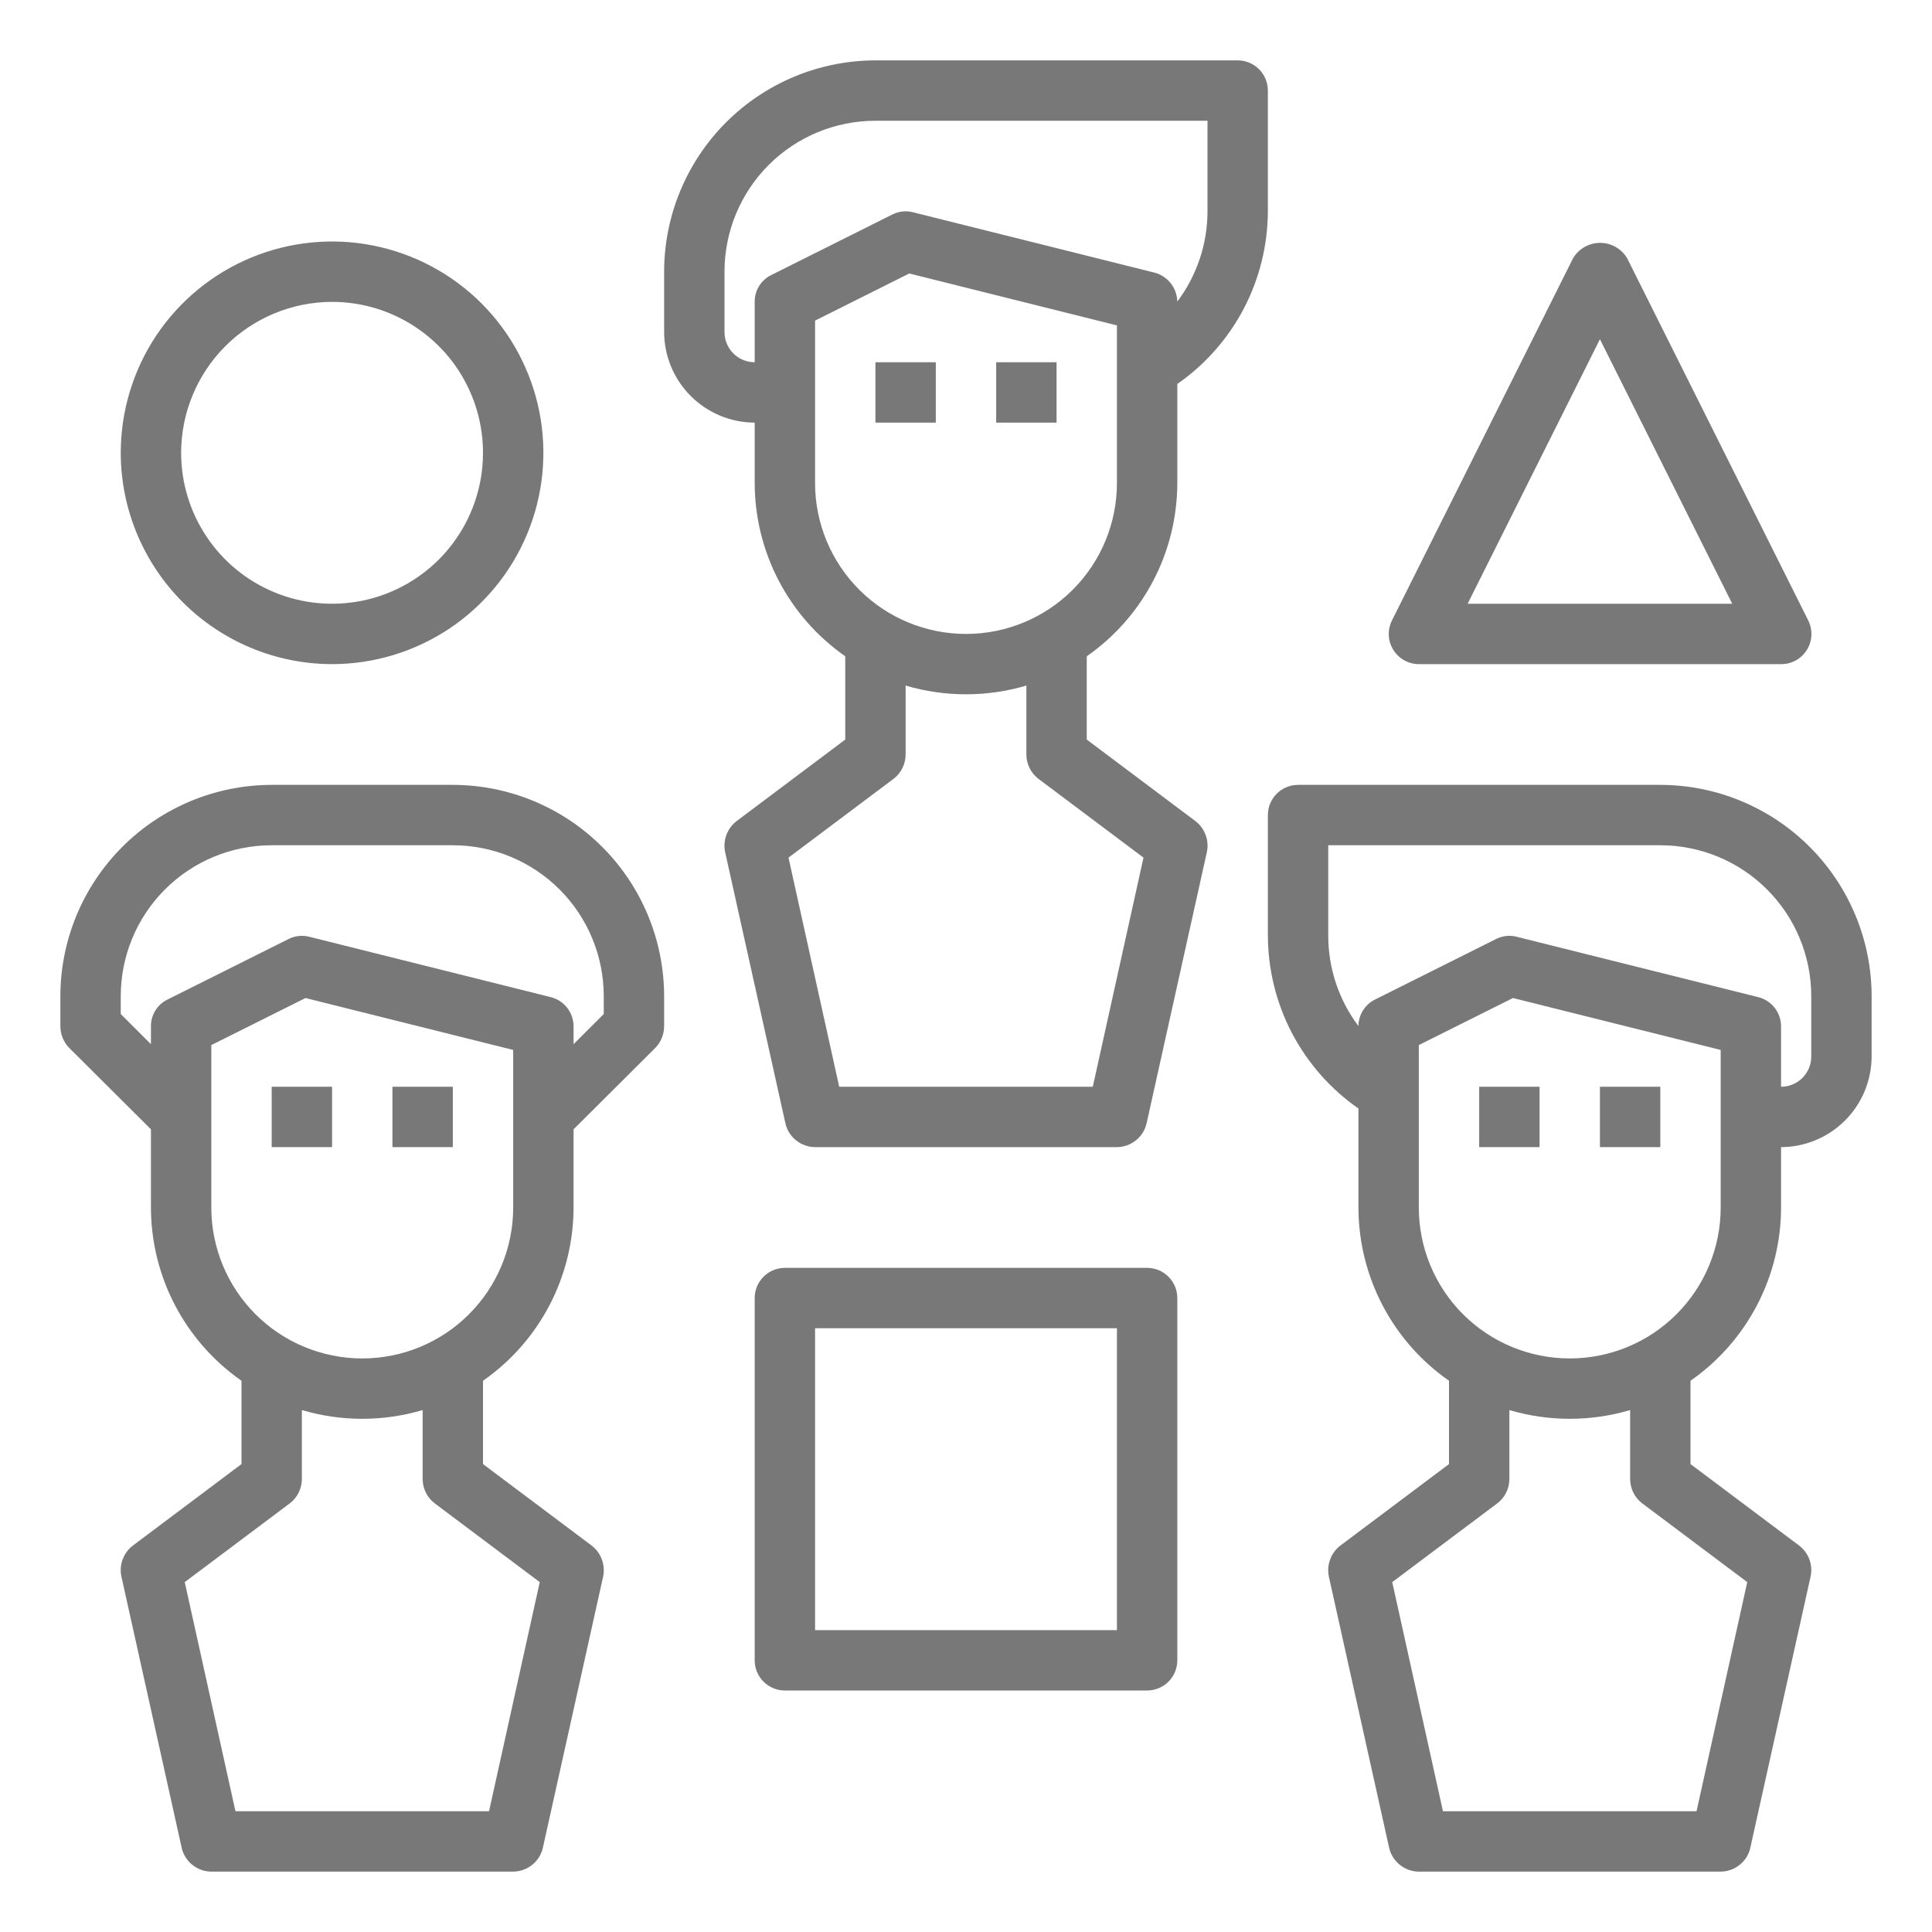 <svg width="40" height="40" viewBox="0 0 40 40" fill="none" xmlns="http://www.w3.org/2000/svg">
<path d="M24.375 10V7.95C24.952 7.548 25.423 7.014 25.75 6.392C26.076 5.769 26.247 5.078 26.25 4.375V1.875C26.25 1.709 26.184 1.55 26.067 1.433C25.95 1.316 25.791 1.25 25.625 1.25H18.125C16.965 1.251 15.853 1.713 15.033 2.533C14.213 3.353 13.751 4.465 13.75 5.625V6.875C13.752 7.372 13.95 7.848 14.301 8.199C14.652 8.55 15.128 8.749 15.625 8.75V10C15.626 10.705 15.797 11.399 16.123 12.023C16.45 12.648 16.922 13.184 17.5 13.588V15.312L15.25 17C15.155 17.073 15.082 17.172 15.04 17.285C14.998 17.397 14.988 17.52 15.012 17.637L16.262 23.262C16.295 23.401 16.373 23.524 16.485 23.612C16.596 23.7 16.733 23.749 16.875 23.75H23.125C23.267 23.749 23.404 23.7 23.515 23.612C23.627 23.524 23.705 23.401 23.738 23.262L24.988 17.637C25.012 17.52 25.003 17.397 24.96 17.285C24.919 17.172 24.846 17.073 24.75 17L22.5 15.312V13.588C23.078 13.184 23.55 12.648 23.877 12.023C24.203 11.399 24.374 10.705 24.375 10ZM15.625 6.25V7.5C15.459 7.5 15.3 7.434 15.183 7.317C15.066 7.2 15 7.041 15 6.875V5.625C15 4.796 15.329 4.001 15.915 3.415C16.501 2.829 17.296 2.5 18.125 2.5H25V4.375C25 5.049 24.78 5.705 24.375 6.244C24.372 6.106 24.324 5.972 24.238 5.864C24.152 5.756 24.034 5.678 23.9 5.644L18.9 4.394C18.755 4.357 18.602 4.375 18.469 4.444L15.969 5.694C15.865 5.744 15.777 5.824 15.716 5.922C15.655 6.02 15.624 6.134 15.625 6.25ZM23.675 17.756L22.625 22.5H17.375L16.325 17.756L18.5 16.125C18.577 16.066 18.64 15.991 18.683 15.904C18.726 15.817 18.749 15.722 18.75 15.625V14.194C19.566 14.435 20.434 14.435 21.25 14.194V15.625C21.251 15.722 21.274 15.817 21.317 15.904C21.36 15.991 21.423 16.066 21.5 16.125L23.675 17.756ZM20 13.125C19.171 13.125 18.376 12.796 17.79 12.21C17.204 11.624 16.875 10.829 16.875 10V6.638L18.825 5.662L23.125 6.737V10C23.125 10.829 22.796 11.624 22.21 12.21C21.624 12.796 20.829 13.125 20 13.125Z" fill="#787878"/>
<path d="M23.75 26.25H16.25C16.084 26.25 15.925 26.316 15.808 26.433C15.691 26.55 15.625 26.709 15.625 26.875V34.375C15.625 34.541 15.691 34.7 15.808 34.817C15.925 34.934 16.084 35 16.25 35H23.75C23.916 35 24.075 34.934 24.192 34.817C24.309 34.7 24.375 34.541 24.375 34.375V26.875C24.375 26.709 24.309 26.55 24.192 26.433C24.075 26.316 23.916 26.25 23.75 26.25ZM23.125 33.75H16.875V27.5H23.125V33.75Z" fill="#787878"/>
<path d="M29.375 13.75H36.875C36.982 13.751 37.087 13.724 37.181 13.673C37.274 13.621 37.353 13.546 37.409 13.456C37.466 13.365 37.498 13.261 37.503 13.155C37.508 13.048 37.485 12.942 37.438 12.846L33.688 5.346C33.63 5.249 33.548 5.169 33.45 5.113C33.352 5.058 33.241 5.028 33.128 5.028C33.016 5.028 32.905 5.058 32.807 5.113C32.709 5.169 32.627 5.249 32.569 5.346L28.819 12.846C28.771 12.941 28.749 13.047 28.753 13.153C28.758 13.259 28.79 13.362 28.846 13.453C28.901 13.543 28.979 13.618 29.072 13.67C29.164 13.722 29.269 13.75 29.375 13.75ZM33.125 7.023L35.864 12.5H30.386L33.125 7.023Z" fill="#787878"/>
<path d="M6.875 13.75C7.74 13.75 8.586 13.493 9.306 13.013C10.025 12.532 10.586 11.849 10.917 11.049C11.248 10.25 11.335 9.37 11.166 8.521C10.997 7.673 10.58 6.893 9.969 6.281C9.357 5.67 8.577 5.253 7.729 5.084C6.88 4.915 6 5.002 5.201 5.333C4.401 5.664 3.718 6.225 3.237 6.944C2.757 7.664 2.5 8.51 2.5 9.375C2.501 10.535 2.963 11.647 3.783 12.467C4.603 13.287 5.715 13.749 6.875 13.75ZM6.875 6.25C7.493 6.25 8.097 6.433 8.611 6.777C9.125 7.12 9.526 7.608 9.762 8.179C9.999 8.75 10.06 9.378 9.94 9.985C9.819 10.591 9.522 11.148 9.085 11.585C8.648 12.022 8.091 12.319 7.485 12.44C6.878 12.56 6.25 12.499 5.679 12.262C5.108 12.026 4.62 11.625 4.277 11.111C3.933 10.597 3.75 9.993 3.75 9.375C3.751 8.546 4.081 7.752 4.666 7.166C5.252 6.581 6.046 6.251 6.875 6.25Z" fill="#787878"/>
<path d="M18.125 7.5H19.375V8.75H18.125V7.5Z" fill="#787878"/>
<path d="M20.625 7.5H21.875V8.75H20.625V7.5Z" fill="#787878"/>
<path d="M5.625 22.5H6.875V23.75H5.625V22.5Z" fill="#787878"/>
<path d="M8.125 22.5H9.375V23.75H8.125V22.5Z" fill="#787878"/>
<path d="M30.625 22.5H31.875V23.75H30.625V22.5Z" fill="#787878"/>
<path d="M33.125 22.5H34.375V23.75H33.125V22.5Z" fill="#787878"/>
<path d="M9.375 16.25H5.625C4.465 16.251 3.353 16.713 2.533 17.533C1.713 18.353 1.251 19.465 1.25 20.625V21.25C1.251 21.416 1.316 21.575 1.431 21.694L3.125 23.381V25C3.126 25.705 3.297 26.399 3.623 27.023C3.95 27.648 4.422 28.184 5 28.587V30.312L2.75 32C2.654 32.073 2.582 32.172 2.54 32.285C2.498 32.397 2.488 32.52 2.513 32.638L3.763 38.263C3.795 38.401 3.874 38.524 3.985 38.612C4.096 38.7 4.233 38.749 4.375 38.75H10.625C10.767 38.749 10.904 38.7 11.015 38.612C11.127 38.524 11.205 38.401 11.238 38.263L12.488 32.638C12.512 32.52 12.502 32.397 12.46 32.285C12.418 32.172 12.345 32.073 12.25 32L10 30.312V28.587C10.578 28.184 11.05 27.648 11.377 27.023C11.703 26.399 11.874 25.705 11.875 25V23.381L13.569 21.694C13.684 21.575 13.749 21.416 13.75 21.25V20.625C13.749 19.465 13.287 18.353 12.467 17.533C11.647 16.713 10.535 16.251 9.375 16.25ZM11.175 32.756L10.125 37.5H4.875L3.825 32.756L6 31.125C6.077 31.066 6.14 30.991 6.183 30.904C6.226 30.817 6.249 30.722 6.25 30.625V29.194C7.066 29.435 7.934 29.435 8.75 29.194V30.625C8.751 30.722 8.774 30.817 8.817 30.904C8.86 30.991 8.923 31.066 9 31.125L11.175 32.756ZM10.625 25C10.625 25.829 10.296 26.624 9.71 27.21C9.124 27.796 8.329 28.125 7.5 28.125C6.671 28.125 5.876 27.796 5.29 27.21C4.704 26.624 4.375 25.829 4.375 25V21.637L6.325 20.663L10.625 21.738V25ZM12.5 20.994L11.875 21.619V21.25C11.875 21.11 11.828 20.975 11.742 20.865C11.656 20.755 11.536 20.677 11.4 20.644L6.4 19.394C6.255 19.357 6.102 19.375 5.969 19.444L3.469 20.694C3.365 20.744 3.277 20.823 3.216 20.922C3.155 21.02 3.124 21.134 3.125 21.25V21.619L2.5 20.994V20.625C2.5 19.796 2.829 19.001 3.415 18.415C4.001 17.829 4.796 17.5 5.625 17.5H9.375C10.204 17.5 10.999 17.829 11.585 18.415C12.171 19.001 12.5 19.796 12.5 20.625V20.994Z" fill="#787878"/>
<path d="M34.375 16.25H26.875C26.709 16.25 26.55 16.316 26.433 16.433C26.316 16.55 26.25 16.709 26.25 16.875V19.375C26.253 20.078 26.424 20.769 26.75 21.392C27.077 22.014 27.548 22.549 28.125 22.95V25C28.126 25.705 28.297 26.399 28.623 27.023C28.95 27.648 29.422 28.184 30 28.587V30.312L27.75 32C27.654 32.073 27.581 32.172 27.54 32.285C27.497 32.397 27.488 32.52 27.512 32.638L28.762 38.263C28.795 38.401 28.873 38.524 28.985 38.612C29.096 38.7 29.233 38.749 29.375 38.75H35.625C35.767 38.749 35.904 38.7 36.015 38.612C36.127 38.524 36.205 38.401 36.237 38.263L37.487 32.638C37.512 32.52 37.502 32.397 37.461 32.285C37.419 32.172 37.346 32.073 37.25 32L35 30.312V28.587C35.578 28.184 36.05 27.648 36.377 27.023C36.703 26.399 36.874 25.705 36.875 25V23.75C37.372 23.748 37.848 23.55 38.199 23.199C38.55 22.848 38.748 22.372 38.75 21.875V20.625C38.749 19.465 38.287 18.353 37.467 17.533C36.647 16.713 35.535 16.251 34.375 16.25ZM36.175 32.756L35.125 37.5H29.875L28.825 32.756L31 31.125C31.077 31.066 31.14 30.991 31.183 30.904C31.226 30.817 31.249 30.722 31.25 30.625V29.194C32.066 29.435 32.934 29.435 33.75 29.194V30.625C33.751 30.722 33.774 30.817 33.817 30.904C33.86 30.991 33.923 31.066 34 31.125L36.175 32.756ZM35.625 25C35.625 25.829 35.296 26.624 34.71 27.21C34.124 27.796 33.329 28.125 32.5 28.125C31.671 28.125 30.876 27.796 30.29 27.21C29.704 26.624 29.375 25.829 29.375 25V21.637L31.325 20.663L35.625 21.738V25ZM37.5 21.875C37.5 22.041 37.434 22.2 37.317 22.317C37.2 22.434 37.041 22.5 36.875 22.5V21.25C36.875 21.11 36.828 20.975 36.742 20.865C36.656 20.755 36.535 20.677 36.4 20.644L31.4 19.394C31.255 19.357 31.102 19.375 30.969 19.444L28.469 20.694C28.366 20.745 28.28 20.823 28.219 20.92C28.158 21.017 28.126 21.129 28.125 21.244C27.72 20.705 27.5 20.049 27.5 19.375V17.5H34.375C35.204 17.5 35.999 17.829 36.585 18.415C37.171 19.001 37.5 19.796 37.5 20.625V21.875Z" fill="#787878"/>
</svg>
